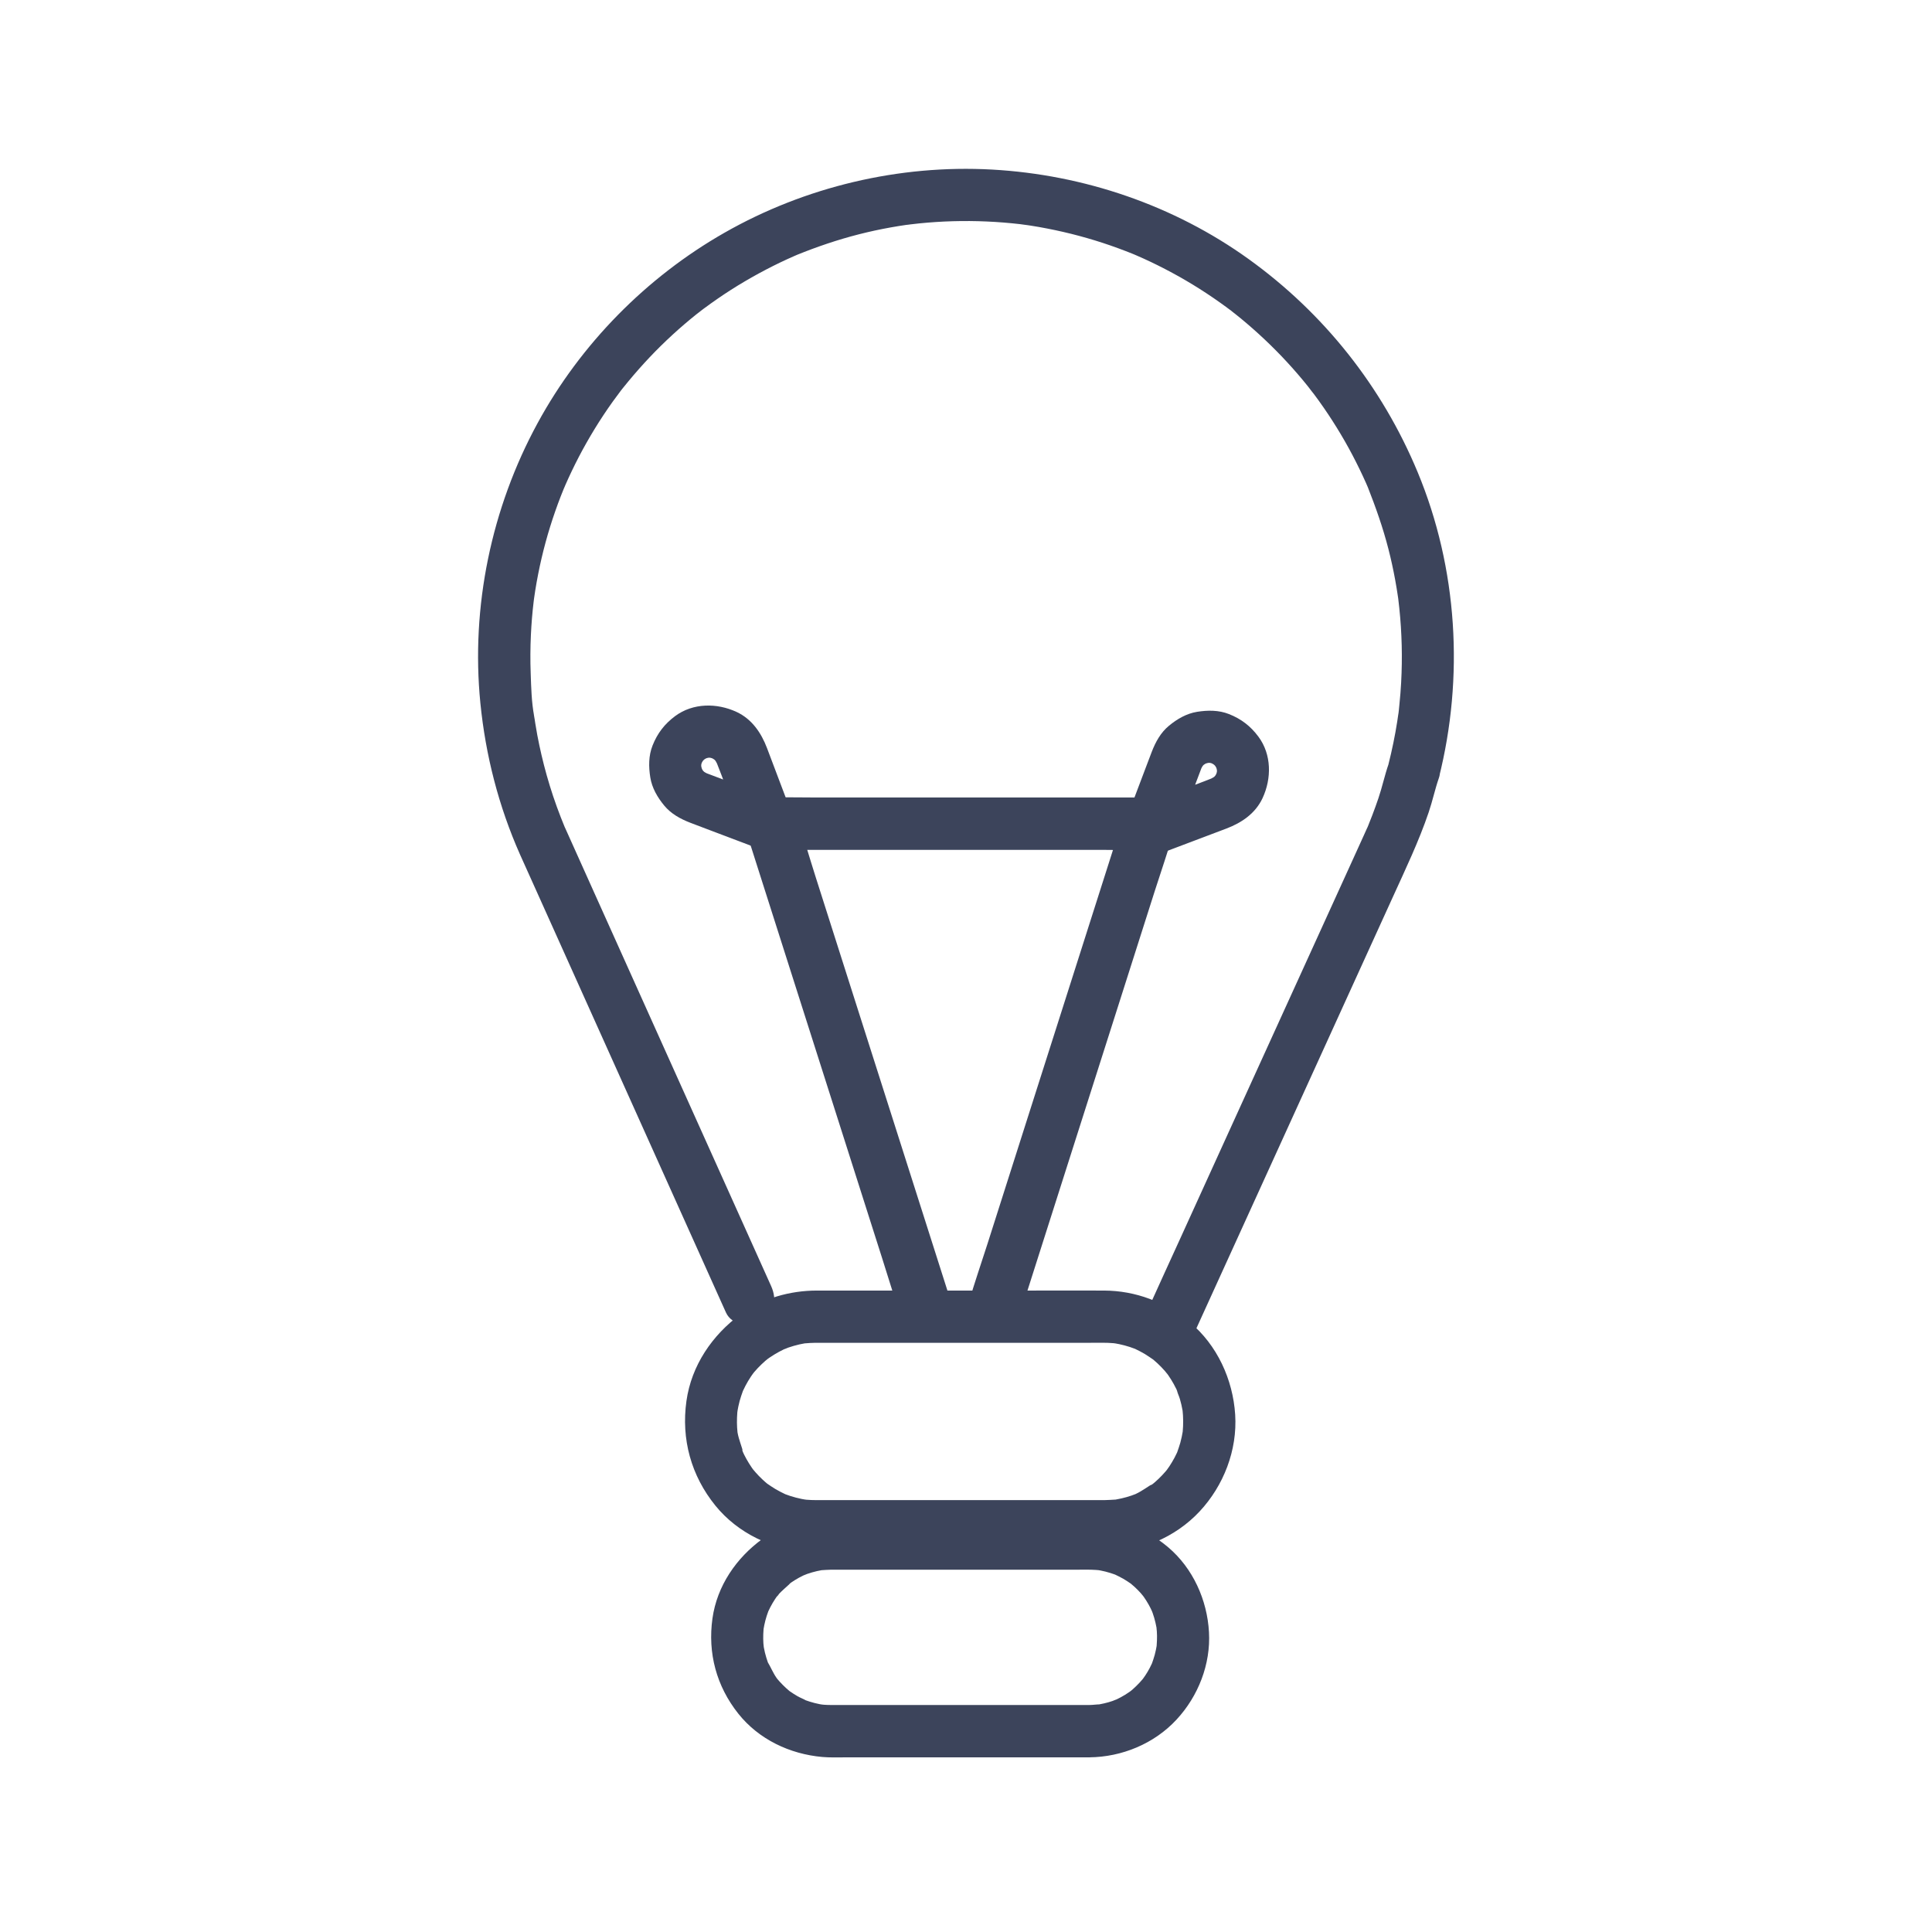 <?xml version="1.0" encoding="utf-8"?>
<!-- Generator: Adobe Illustrator 26.5.0, SVG Export Plug-In . SVG Version: 6.00 Build 0)  -->
<svg version="1.1" id="Layer_1" xmlns="http://www.w3.org/2000/svg" xmlns:xlink="http://www.w3.org/1999/xlink" x="0px" y="0px"
	 viewBox="0 0 443.09 443.09" style="enable-background:new 0 0 443.09 443.09;" xml:space="preserve">
<style type="text/css">
	.st0{fill:#3C445B;}
</style>
<g>
	<g>
		<g>
			<path class="st0" d="M274.04,305.4c1.82-4,3.64-7.99,5.46-11.99c4.3-9.43,8.59-18.87,12.89-28.3c5.01-11,10.02-22,15.03-33
				c4.01-8.8,8.01-17.59,12.02-26.39c2.91-6.4,5.96-12.76,8.22-19.43c0.88-2.58,1.44-5.28,2.33-7.84c1.3-3.73-2.1-7.6-5.79-7.6
				c0,0,0,0-0.01,0c1.93,2.53,3.86,5.06,5.79,7.6c5.83-23.12,4.32-48.1-4.85-70.16c-8.16-19.63-21.5-36.45-38.76-48.87
				c-17.14-12.33-37.8-19.36-58.85-20.53c-21.29-1.18-42.85,3.93-61.37,14.49c-17.91,10.21-32.98,25.52-42.84,43.63
				c-10.62,19.49-15.34,42.15-13.14,64.25c1.2,12.01,4.19,23.65,9.08,34.69c0.95,2.14,1.92,4.27,2.88,6.4
				c4.88,10.86,9.77,21.72,14.65,32.58c6,13.35,12.01,26.71,18.01,40.06c3.72,8.27,7.43,16.53,11.15,24.8
				c0.19,0.41,0.37,0.82,0.56,1.24c1.29,2.87,5.69,3.78,8.21,2.15c2.97-1.91,3.53-5.14,2.15-8.21c-2.6-5.78-5.19-11.55-7.79-17.33
				c-5.64-12.54-11.28-25.08-16.92-37.62c-5.45-12.13-10.91-24.25-16.36-36.38c-1.64-3.65-3.28-7.3-4.92-10.95
				c-0.38-0.85-0.76-1.69-1.14-2.54c-0.06-0.13-0.12-0.26-0.18-0.39c-0.64-1.41,0.48,1.2-0.1-0.23c-0.28-0.7-0.57-1.39-0.84-2.09
				c-0.63-1.61-1.22-3.25-1.77-4.89c-1.03-3.1-1.92-6.24-2.66-9.43c-0.35-1.49-0.66-2.99-0.95-4.5c-0.17-0.91-0.33-1.82-0.47-2.73
				c-0.05-0.31-0.1-0.61-0.14-0.92c-0.05-0.32-0.42-2.36-0.11-0.71c-0.61-3.19-0.69-6.59-0.8-9.83c-0.11-2.96-0.09-5.92,0.05-8.88
				c0.12-2.5,0.32-5,0.62-7.49c0.04-0.35,0.09-0.7,0.13-1.06c0.16-1.3-0.22,1.49-0.02,0.19c0.09-0.58,0.17-1.17,0.26-1.75
				c0.2-1.27,0.43-2.54,0.68-3.81c0.96-4.89,2.27-9.7,3.92-14.41c0.4-1.14,0.81-2.27,1.25-3.39c0.23-0.59,0.46-1.17,0.7-1.75
				c0.09-0.21,0.18-0.42,0.26-0.63c-0.66,1.81-0.1,0.25,0.07-0.14c0.96-2.19,1.99-4.35,3.09-6.47c2.3-4.41,4.9-8.67,7.8-12.72
				c0.66-0.92,1.33-1.82,2.01-2.72c0.72-0.96-0.73,0.91-0.21,0.28c0.18-0.22,0.35-0.44,0.52-0.66c0.42-0.53,0.85-1.05,1.28-1.57
				c1.58-1.91,3.22-3.76,4.92-5.56c3.33-3.51,6.91-6.79,10.68-9.81c0.32-0.26,1.98-1.48,0.38-0.31c0.46-0.33,0.9-0.68,1.35-1.02
				c1.04-0.77,2.1-1.53,3.16-2.26c2-1.38,4.05-2.69,6.14-3.92c2.15-1.27,4.34-2.46,6.57-3.58c1.02-0.51,2.04-1,3.08-1.48
				c0.52-0.24,1.04-0.47,1.56-0.7c0.31-0.14,0.63-0.27,0.94-0.41c1.1-0.48-1.21,0.49-0.17,0.07c4.64-1.88,9.38-3.49,14.24-4.73
				c2.43-0.62,4.88-1.15,7.35-1.59c1.22-0.22,2.43-0.41,3.66-0.59c0.43-0.06,1.37-0.13-0.37,0.05c0.35-0.04,0.7-0.09,1.06-0.13
				c0.71-0.09,1.41-0.16,2.12-0.24c5.14-0.52,10.33-0.67,15.49-0.44c2.56,0.11,5.12,0.32,7.67,0.61c0.48,0.06,2.76,0.4,0.69,0.08
				c0.58,0.09,1.17,0.17,1.75,0.26c1.28,0.2,2.55,0.42,3.81,0.67c4.89,0.95,9.72,2.24,14.43,3.87c1.19,0.41,2.38,0.85,3.55,1.3
				c0.53,0.21,1.07,0.42,1.6,0.63c0.26,0.11,0.53,0.22,0.79,0.33c0.43,0.18,0.21,0.09-0.64-0.27c0.21,0.09,0.42,0.18,0.63,0.27
				c2.25,0.97,4.46,2.02,6.63,3.15c4.37,2.26,8.58,4.83,12.59,7.68c0.92,0.65,1.83,1.32,2.73,2c0.32,0.24,1.22,1.05-0.14-0.11
				c0.17,0.14,0.36,0.28,0.53,0.42c0.53,0.42,1.06,0.84,1.58,1.27c1.91,1.57,3.77,3.21,5.57,4.91c3.52,3.32,6.81,6.88,9.84,10.65
				c0.35,0.44,0.68,0.9,1.05,1.32c-1.28-1.51,0.11,0.16,0.39,0.53c0.78,1.04,1.53,2.09,2.27,3.16c1.35,1.95,2.63,3.95,3.85,5.99
				c1.28,2.14,2.48,4.33,3.6,6.56c0.51,1.02,1.01,2.04,1.49,3.07c0.24,0.52,0.48,1.04,0.71,1.56c0.14,0.31,0.28,0.63,0.41,0.94
				c0.09,0.21,0.18,0.42,0.27,0.63c-0.36-0.86-0.45-1.07-0.27-0.64c1.84,4.67,3.5,9.36,4.75,14.23c0.61,2.37,1.13,4.76,1.57,7.17
				c0.23,1.27,0.44,2.55,0.63,3.83c0.03,0.23,0.06,0.47,0.1,0.7c-0.29-1.88-0.08-0.59-0.03-0.19c0.09,0.71,0.17,1.41,0.24,2.12
				c0.59,5.65,0.73,11.35,0.42,17.02c-0.09,1.62-0.21,3.23-0.38,4.84c-0.1,0.95-0.16,1.93-0.33,2.87c0.04-0.2,0.19-1.3,0.02-0.17
				c-0.07,0.47-0.14,0.95-0.21,1.42c-0.51,3.29-1.19,6.54-2,9.77c-0.95,3.77,1.82,7.6,5.79,7.6c0,0,0,0,0.01,0
				c-1.93-2.53-3.86-5.06-5.79-7.6c-0.89,2.56-1.45,5.26-2.33,7.84c-0.43,1.27-0.89,2.54-1.37,3.8c-0.25,0.66-0.51,1.32-0.78,1.98
				c-0.12,0.29-0.22,0.6-0.36,0.88c0.66-1.32-0.05,0.1-0.14,0.3c-0.23,0.53-0.47,1.07-0.72,1.6c-0.9,1.99-1.81,3.97-2.71,5.96
				c-3.79,8.31-7.57,16.63-11.36,24.94c-4.98,10.94-9.96,21.88-14.95,32.82c-4.44,9.75-8.88,19.49-13.31,29.24
				c-2.2,4.84-4.43,9.66-6.61,14.51c-0.03,0.07-0.06,0.14-0.09,0.2c-1.3,2.85-0.91,6.59,2.15,8.21
				C268.46,308.94,272.65,308.45,274.04,305.4L274.04,305.4z"/>
		</g>
	</g>
	<g>
		<g>
			<path class="st0" d="M253.3,344.04c-4.81,0-9.63,0-14.44,0c-9.56,0-19.11,0-28.67,0c-7.12,0-14.25,0-21.37,0
				c-0.56,0-1.12,0-1.68,0c-0.73,0-1.46-0.03-2.19-0.09c-0.22-0.02-0.46-0.07-0.69-0.07c-0.07,0,1.4,0.22,0.75,0.1
				c-0.39-0.07-0.78-0.13-1.17-0.21c-0.88-0.18-1.75-0.41-2.6-0.68c-0.37-0.12-0.73-0.26-1.1-0.39c-1.33-0.46,0.97,0.47,0.05,0.03
				c-0.79-0.38-1.58-0.77-2.34-1.22c-0.66-0.39-1.28-0.83-1.92-1.26c-0.84-0.58,1.03,0.87,0.05,0.04c-0.37-0.32-0.75-0.63-1.1-0.97
				c-0.56-0.52-1.09-1.07-1.59-1.64c-0.25-0.28-0.48-0.59-0.74-0.87c-0.5-0.55,0.74,1.06,0.34,0.44c-0.15-0.23-0.32-0.44-0.48-0.67
				c-0.43-0.63-0.84-1.28-1.21-1.95c-0.19-0.34-0.36-0.68-0.54-1.02c-0.1-0.2-0.19-0.4-0.28-0.6c-0.23-0.48-0.19-1.05,0.15,0.37
				c-0.39-1.63-1.08-3.16-1.38-4.84c-0.03-0.17-0.05-0.34-0.08-0.51c-0.13-0.77,0.14,1.35,0.08,0.57c-0.03-0.4-0.08-0.8-0.1-1.21
				c-0.04-0.76-0.05-1.52-0.02-2.28c0.01-0.41,0.04-0.81,0.07-1.21c0.02-0.19,0.09-0.48,0.07-0.69c0.01,0.08-0.25,1.57-0.07,0.58
				c0.15-0.84,0.31-1.66,0.53-2.48c0.22-0.81,0.5-1.59,0.78-2.38c0.34-0.96-0.64,1.33-0.02,0.06c0.19-0.4,0.38-0.79,0.58-1.18
				c0.38-0.73,0.8-1.43,1.26-2.12c0.21-0.32,0.45-0.62,0.66-0.94c0.34-0.52-0.48,0.6-0.44,0.56c0.19-0.18,0.35-0.43,0.52-0.63
				c0.53-0.62,1.09-1.22,1.68-1.78c0.27-0.26,0.56-0.52,0.84-0.77c0.23-0.2,1.34-1.09,0.53-0.46c-0.85,0.66,0.25-0.17,0.45-0.3
				c0.36-0.25,0.73-0.49,1.1-0.71c0.7-0.43,1.43-0.82,2.17-1.18c0.15-0.07,0.3-0.14,0.45-0.21c0.87-0.42-0.44,0.2-0.52,0.21
				c0.37-0.08,0.73-0.28,1.09-0.41c0.85-0.29,1.71-0.54,2.58-0.74c0.39-0.09,0.77-0.16,1.16-0.23c0.22-0.04,0.45-0.06,0.67-0.11
				c0.07-0.01-1.41,0.15-0.74,0.11c0.87-0.06,1.73-0.14,2.61-0.14c0.1,0,0.2,0,0.29,0c0.69,0,1.37,0,2.06,0c3.02,0,6.04,0,9.05,0
				c9.4,0,18.79,0,28.19,0c7.8,0,15.6,0,23.41,0c1.78,0,3.59-0.06,5.36,0.09c0.19,0.02,0.48,0.09,0.69,0.07
				c-0.08,0.01-1.57-0.25-0.58-0.07c0.39,0.07,0.78,0.13,1.17,0.22c0.82,0.17,1.64,0.39,2.44,0.65c0.42,0.14,0.84,0.3,1.26,0.45
				c0.96,0.34-1.33-0.64-0.06-0.02c0.74,0.36,1.48,0.73,2.19,1.15c0.71,0.42,1.36,0.91,2.05,1.36c0.52,0.34-0.6-0.48-0.56-0.44
				c0.14,0.15,0.35,0.28,0.51,0.41c0.33,0.28,0.66,0.57,0.98,0.87c0.6,0.56,1.16,1.15,1.7,1.76c0.25,0.28,0.46,0.62,0.73,0.88
				c-0.06-0.05-0.88-1.22-0.34-0.43c0.12,0.18,0.25,0.35,0.38,0.53c0.43,0.63,0.84,1.28,1.21,1.95c0.21,0.38,0.42,0.77,0.61,1.17
				c0.07,0.15,0.14,0.3,0.21,0.45c0.43,0.88-0.06,0.02-0.15-0.37c0.16,0.74,0.55,1.48,0.76,2.21c0.25,0.86,0.46,1.74,0.61,2.63
				c0.04,0.22,0.06,0.45,0.11,0.67c0.01,0.07-0.15-1.41-0.11-0.74c0.03,0.4,0.08,0.8,0.1,1.21c0.05,0.82,0.05,1.63,0.02,2.45
				c-0.02,0.4-0.05,0.81-0.08,1.21c-0.14,1.46,0.2-1.1,0.02-0.06c-0.15,0.89-0.33,1.77-0.57,2.65c-0.21,0.75-0.48,1.48-0.73,2.22
				c-0.32,0.91,0.18-0.44,0.23-0.51c-0.11,0.18-0.19,0.42-0.27,0.6c-0.19,0.4-0.38,0.79-0.59,1.18c-0.36,0.67-0.76,1.33-1.18,1.97
				c-0.21,0.32-0.46,0.62-0.66,0.94c-0.4,0.62,0.84-0.98,0.34-0.44c-0.18,0.2-0.35,0.42-0.52,0.63c-0.5,0.58-1.02,1.13-1.57,1.66
				c-0.27,0.26-0.56,0.52-0.84,0.77c-0.16,0.14-0.33,0.28-0.5,0.42c-0.38,0.33-0.98,0.5,0.32-0.23c-1.44,0.81-2.71,1.82-4.22,2.53
				c-0.15,0.07-0.31,0.13-0.45,0.21c-0.66,0.35,1.23-0.44,0.52-0.22c-0.37,0.11-0.73,0.28-1.09,0.4c-0.74,0.25-1.5,0.47-2.26,0.64
				c-0.44,0.1-0.88,0.19-1.33,0.27c-0.17,0.03-0.34,0.05-0.51,0.08c-0.77,0.13,1.35-0.14,0.57-0.08
				C255.03,343.96,254.17,344.03,253.3,344.04c-3.14,0.02-6.15,2.74-6,6c0.14,3.23,2.64,6.02,6,6c8.16-0.06,16.21-3.4,21.8-9.38
				c5.54-5.92,8.7-14.08,8.18-22.22c-0.52-8.07-4.14-15.99-10.43-21.2c-5.6-4.63-12.36-7.23-19.67-7.26c-5.78-0.02-11.57,0-17.35,0
				c-10.02,0-20.05,0-30.07,0c-6.15,0-12.29-0.01-18.44,0c-6.15,0.01-12.44,1.77-17.44,5.42c-6.54,4.77-11.31,11.79-12.45,19.9
				c-1.23,8.75,1.07,17.13,6.64,24c5.16,6.36,12.98,10.02,21.06,10.66c1.86,0.15,3.75,0.08,5.61,0.08c3.51,0,7.03,0,10.54,0
				c9.9,0,19.81,0,29.71,0c7.07,0,14.14,0,21.22,0c0.37,0,0.74,0,1.11,0c3.14,0,6.15-2.76,6-6
				C259.15,346.79,256.66,344.04,253.3,344.04z"/>
		</g>
	</g>
	<g>
		<g>
			<path class="st0" d="M249.81,391.03c-4.28,0-8.57,0-12.85,0c-8.52,0-17.03,0-25.55,0c-6.41,0-12.83,0-19.24,0
				c-0.51,0-1.03,0-1.54,0c-0.56,0-1.12-0.02-1.68-0.06c-0.25-0.02-1.46-0.17-0.4-0.02c1.06,0.15-0.27-0.05-0.55-0.11
				c-0.77-0.15-1.54-0.34-2.29-0.58c-0.32-0.1-0.64-0.21-0.95-0.32c-0.16-0.06-0.31-0.13-0.47-0.18c-0.6-0.18,0.71,0.31,0.67,0.29
				c-0.64-0.4-1.4-0.66-2.06-1.04c-0.62-0.35-1.21-0.75-1.8-1.15c-1.07-0.73,0.78,0.68,0.04,0.04c-0.29-0.25-0.58-0.49-0.86-0.75
				c-0.52-0.48-1.02-0.98-1.5-1.51c-0.22-0.24-0.42-0.5-0.64-0.74c-0.13-0.15-0.5-0.64,0.06,0.09c0.63,0.81,0.02,0.01-0.11-0.18
				c-0.83-1.18-1.34-2.52-2.09-3.73c0.05,0.07,0.54,1.42,0.23,0.51c-0.05-0.16-0.12-0.31-0.17-0.47c-0.11-0.32-0.22-0.63-0.31-0.95
				c-0.23-0.75-0.42-1.52-0.56-2.3c-0.05-0.24-0.23-1.45-0.08-0.39c0.16,1.11-0.01-0.32-0.03-0.58c-0.04-0.7-0.06-1.4-0.03-2.1
				c0.01-0.35,0.03-0.7,0.06-1.04c0.01-0.17,0.04-0.34,0.05-0.52c0.06-0.78-0.22,1.34-0.08,0.57c0.13-0.73,0.26-1.45,0.45-2.16
				c0.18-0.7,0.41-1.39,0.66-2.07c0.44-1.22-0.49,0.98-0.03,0.05c0.17-0.35,0.33-0.7,0.51-1.04c0.33-0.63,0.69-1.25,1.08-1.84
				c0.18-0.27,0.37-0.54,0.56-0.81c0.26-0.39,0.64-0.51-0.34,0.43c0.15-0.15,0.28-0.34,0.42-0.51c0.93-1.1,2.07-1.93,3.05-2.95
				c-1.12,1.17-0.49,0.38-0.03,0.06c0.27-0.19,0.54-0.37,0.82-0.54c0.65-0.41,1.33-0.78,2.02-1.11c0.15-0.07,0.3-0.14,0.45-0.21
				c0.87-0.43-0.44,0.2-0.52,0.21c0.31-0.06,0.64-0.25,0.94-0.35c0.74-0.26,1.5-0.47,2.26-0.65c0.33-0.08,0.66-0.14,1-0.2
				c0.22-0.04,0.45-0.06,0.67-0.11c0.07-0.01-1.41,0.15-0.74,0.11c0.76-0.04,1.5-0.11,2.26-0.12c0.08,0,0.17,0,0.25,0
				c0.63,0,1.25,0,1.88,0c2.7,0,5.39,0,8.09,0c8.34,0,16.68,0,25.02,0c7.02,0,14.04,0,21.05,0c1.52,0,3.06-0.05,4.57,0.06
				c0.23,0.02,0.46,0.05,0.69,0.06c0.66,0.04-0.81-0.12-0.74-0.11c0.33,0.07,0.67,0.11,1.01,0.17c0.77,0.15,1.54,0.34,2.29,0.58
				c0.32,0.1,0.64,0.21,0.95,0.32c0.17,0.06,0.43,0.2,0.62,0.24c0.05,0.01-1.23-0.57-0.67-0.28c0.69,0.35,1.39,0.66,2.06,1.05
				c0.62,0.36,1.2,0.76,1.79,1.16c0.86,0.58-0.96-0.82-0.18-0.14c0.33,0.29,0.67,0.56,0.99,0.86c0.48,0.44,0.94,0.91,1.38,1.4
				c0.25,0.28,0.48,0.6,0.74,0.87c0.42,0.44-0.45-0.6-0.44-0.57c0.09,0.19,0.26,0.36,0.38,0.53c0.41,0.58,0.79,1.19,1.14,1.81
				c0.16,0.29,0.32,0.58,0.46,0.87c0.1,0.21,0.74,1.63,0.32,0.64c-0.41-0.95,0.04,0.14,0.12,0.37c0.13,0.37,0.25,0.74,0.36,1.11
				c0.22,0.76,0.4,1.53,0.54,2.3c0.03,0.17,0.05,0.34,0.08,0.51c0.12,0.65-0.1-0.81-0.1-0.74c0,0.34,0.07,0.69,0.09,1.03
				c0.05,0.7,0.06,1.4,0.03,2.1c-0.01,0.41-0.04,0.81-0.07,1.22c-0.01,0.17-0.05,0.35-0.05,0.52c0,0.07,0.22-1.4,0.1-0.74
				c-0.14,0.78-0.28,1.56-0.49,2.32c-0.19,0.7-0.43,1.38-0.67,2.07c-0.34,1,0.55-1.15,0.09-0.21c-0.19,0.4-0.38,0.8-0.58,1.18
				c-0.31,0.58-0.64,1.15-1.01,1.7c-0.21,0.32-0.45,0.62-0.66,0.94c-0.33,0.52,0.48-0.6,0.44-0.56c-0.15,0.14-0.28,0.35-0.42,0.51
				c-0.46,0.54-0.94,1.06-1.45,1.55c-0.27,0.27-0.55,0.52-0.84,0.78c-0.19,0.17-1.22,0.99-0.41,0.36c0.81-0.63-0.12,0.07-0.32,0.21
				c-0.32,0.22-0.64,0.43-0.96,0.63c-0.66,0.4-1.33,0.77-2.03,1.1c-0.15,0.07-0.31,0.13-0.45,0.21c-0.56,0.29,0.72-0.29,0.67-0.28
				c-0.36,0.07-0.75,0.29-1.09,0.4c-0.64,0.22-1.28,0.4-1.94,0.55c-0.39,0.09-0.77,0.17-1.16,0.24c-0.17,0.03-0.34,0.05-0.51,0.08
				c-0.65,0.12,0.81-0.1,0.74-0.1C251.44,390.89,250.62,391.03,249.81,391.03c-3.14,0.03-6.15,2.74-6,6c0.14,3.23,2.64,6.03,6,6
				c7.48-0.06,14.89-3.12,20.01-8.64c4.99-5.38,7.87-12.71,7.45-20.08c-0.41-7.36-3.66-14.62-9.34-19.44
				c-5.15-4.35-11.44-6.8-18.21-6.84c-5.16-0.03-10.31,0-15.47,0c-8.98,0-17.96,0-26.94,0c-5.52,0-11.03-0.01-16.55,0
				c-5.58,0.01-11.32,1.59-15.87,4.89c-6.01,4.35-10.44,10.79-11.49,18.24c-1.12,7.97,0.91,15.55,5.93,21.86
				c4.7,5.91,11.83,9.27,19.26,9.93c1.69,0.15,3.41,0.09,5.1,0.09c3.15,0,6.31,0,9.46,0c8.86,0,17.73,0,26.59,0
				c6.36,0,12.73,0,19.09,0c0.32,0,0.65,0,0.97,0c3.14,0,6.15-2.76,6-6C255.66,393.78,253.17,391.03,249.81,391.03z"/>
		</g>
	</g>
	<g>
		<g>
			<g>
				<path class="st0" d="M218.26,299.05c-1.18-3.71-2.36-7.42-3.54-11.12c-2.84-8.9-5.67-17.8-8.51-26.71
					c-3.42-10.73-6.84-21.46-10.26-32.19c-2.97-9.31-5.94-18.63-8.9-27.94c-1.44-4.52-2.74-9.12-4.33-13.59
					c-0.02-0.06-0.04-0.13-0.06-0.19c-1.93,2.53-3.86,5.06-5.79,7.6c2.87,0,5.74,0,8.61,0c6.89,0,13.79,0,20.68,0
					c8.34,0,16.68,0,25.02,0c7.21,0,14.42,0,21.63,0c3.5,0,7.02,0.13,10.51,0c0.05,0,0.1,0,0.15,0c-1.93-2.53-3.86-5.06-5.79-7.6
					c-1.18,3.71-2.36,7.42-3.54,11.12c-2.84,8.9-5.67,17.8-8.51,26.71c-3.42,10.73-6.84,21.46-10.26,32.19
					c-2.97,9.31-5.94,18.63-8.9,27.94c-1.44,4.52-3.02,9.03-4.33,13.59c-0.02,0.06-0.04,0.13-0.06,0.19
					c-0.95,2.99,1.12,6.68,4.19,7.38c3.28,0.75,6.36-0.99,7.38-4.19c1.18-3.71,2.36-7.42,3.54-11.12c2.84-8.9,5.67-17.8,8.51-26.71
					c3.42-10.73,6.84-21.46,10.26-32.19c2.97-9.31,5.94-18.63,8.9-27.94c1.44-4.52,3.02-9.03,4.33-13.59
					c0.02-0.06,0.04-0.13,0.06-0.19c1.19-3.74-2.01-7.6-5.79-7.6c-2.87,0-5.74,0-8.61,0c-6.89,0-13.79,0-20.68,0
					c-8.34,0-16.68,0-25.02,0c-7.21,0-14.42,0-21.63,0c-3.5,0-7.01-0.09-10.51,0c-0.05,0-0.1,0-0.15,0c-3.77,0-6.98,3.85-5.79,7.6
					c1.18,3.71,2.36,7.42,3.54,11.12c2.84,8.9,5.67,17.8,8.51,26.71c3.42,10.73,6.84,21.46,10.26,32.19
					c2.97,9.31,5.94,18.63,8.9,27.94c1.44,4.53,2.82,9.09,4.33,13.59c0.02,0.06,0.04,0.13,0.06,0.19c0.95,2.99,4.21,5.22,7.38,4.19
					C217.06,305.47,219.28,302.26,218.26,299.05L218.26,299.05z"/>
			</g>
		</g>
		<g>
			<g>
				<path class="st0" d="M181.91,187.44c-1.35-3.57-2.7-7.14-4.05-10.71c-0.65-1.72-1.3-3.44-1.95-5.16c-1.33-3.51-3.48-6.67-7-8.3
					c-4.49-2.08-9.97-2.08-14.07,0.96c-2.42,1.8-4.07,3.94-5.18,6.75c-0.93,2.35-0.91,4.86-0.52,7.31c0.39,2.43,1.64,4.57,3.18,6.44
					c1.58,1.92,3.72,3.08,5.99,3.96c1.24,0.48,2.49,0.94,3.74,1.42c4.16,1.57,8.32,3.15,12.48,4.72c1.38,0.52,3.4,0.11,4.62-0.6
					c1.24-0.73,2.43-2.16,2.76-3.59c0.35-1.54,0.27-3.26-0.6-4.62c-0.89-1.38-2.05-2.18-3.59-2.76c-4.75-1.8-9.5-3.6-14.26-5.39
					c-0.73-0.28-1.47-0.55-2.2-0.83c0.48,0.2,0.96,0.4,1.43,0.6c-0.66-0.28-1.26-0.63-1.83-1.06c0.4,0.31,0.81,0.63,1.21,0.94
					c-0.53-0.43-1-0.9-1.42-1.44c0.31,0.4,0.63,0.81,0.94,1.21c-0.39-0.54-0.72-1.11-0.98-1.72c0.2,0.48,0.4,0.96,0.6,1.43
					c-0.24-0.62-0.41-1.24-0.52-1.89c0.07,0.53,0.14,1.06,0.21,1.6c-0.1-0.73-0.1-1.45-0.01-2.19c-0.07,0.53-0.14,1.06-0.21,1.6
					c0.1-0.67,0.27-1.31,0.53-1.93c-0.2,0.48-0.4,0.96-0.6,1.43c0.28-0.64,0.63-1.23,1.05-1.79c-0.31,0.4-0.63,0.81-0.94,1.21
					c0.41-0.51,0.86-0.96,1.37-1.37c-0.4,0.31-0.81,0.63-1.21,0.94c0.56-0.42,1.15-0.77,1.79-1.05c-0.48,0.2-0.96,0.4-1.43,0.6
					c0.63-0.25,1.27-0.42,1.93-0.53c-0.53,0.07-1.06,0.14-1.6,0.21c0.73-0.09,1.46-0.09,2.19,0.01c-0.53-0.07-1.06-0.14-1.6-0.21
					c0.65,0.1,1.28,0.27,1.89,0.52c-0.48-0.2-0.96-0.4-1.43-0.6c0.61,0.26,1.18,0.59,1.72,0.98c-0.4-0.31-0.81-0.63-1.21-0.94
					c0.54,0.42,1.02,0.89,1.44,1.42c-0.31-0.4-0.63-0.81-0.94-1.21c0.43,0.57,0.78,1.18,1.06,1.83c-0.2-0.48-0.4-0.96-0.6-1.43
					c1.88,4.76,3.63,9.58,5.44,14.36c0.26,0.7,0.53,1.39,0.79,2.09c0.57,1.5,1.33,2.75,2.76,3.59c1.29,0.75,3.18,1.07,4.62,0.6
					C180.57,193.9,183.09,190.59,181.91,187.44z"/>
			</g>
		</g>
		<g>
			<g>
				<path class="st0" d="M269.61,191.85c1.8-4.75,3.6-9.5,5.39-14.26c0.28-0.73,0.55-1.47,0.83-2.2c-0.2,0.48-0.4,0.96-0.6,1.43
					c0.28-0.66,0.63-1.26,1.06-1.83c-0.31,0.4-0.63,0.81-0.94,1.21c0.43-0.53,0.9-1,1.44-1.42c-0.4,0.31-0.81,0.63-1.21,0.94
					c0.54-0.39,1.11-0.72,1.72-0.98c-0.48,0.2-0.96,0.4-1.43,0.6c0.62-0.24,1.24-0.41,1.89-0.52c-0.53,0.07-1.06,0.14-1.6,0.21
					c0.73-0.1,1.45-0.1,2.19-0.01c-0.53-0.07-1.06-0.14-1.6-0.21c0.67,0.1,1.31,0.27,1.93,0.53c-0.48-0.2-0.96-0.4-1.43-0.6
					c0.64,0.28,1.23,0.63,1.79,1.05c-0.4-0.31-0.81-0.63-1.21-0.94c0.51,0.41,0.96,0.86,1.37,1.37c-0.31-0.4-0.63-0.81-0.94-1.21
					c0.42,0.56,0.77,1.15,1.05,1.79c-0.2-0.48-0.4-0.96-0.6-1.43c0.25,0.63,0.42,1.27,0.53,1.93c-0.07-0.53-0.14-1.06-0.21-1.6
					c0.09,0.73,0.09,1.46-0.01,2.19c0.07-0.53,0.14-1.06,0.21-1.6c-0.1,0.65-0.27,1.28-0.52,1.89c0.2-0.48,0.4-0.96,0.6-1.43
					c-0.26,0.61-0.59,1.18-0.98,1.72c0.31-0.4,0.63-0.81,0.94-1.21c-0.42,0.54-0.89,1.02-1.42,1.44c0.4-0.31,0.81-0.63,1.21-0.94
					c-0.57,0.43-1.18,0.78-1.83,1.06c0.48-0.2,0.96-0.4,1.43-0.6c-4.76,1.88-9.58,3.63-14.36,5.44c-0.7,0.26-1.39,0.53-2.09,0.79
					c-1.5,0.57-2.75,1.33-3.59,2.76c-0.75,1.29-1.07,3.18-0.6,4.62c0.92,2.86,4.24,5.38,7.38,4.19c3.57-1.35,7.14-2.7,10.71-4.05
					c1.72-0.65,3.44-1.3,5.16-1.95c3.51-1.33,6.67-3.48,8.3-7c2.08-4.49,2.08-9.97-0.96-14.07c-1.8-2.42-3.94-4.07-6.75-5.18
					c-2.35-0.93-4.86-0.91-7.31-0.52c-2.43,0.39-4.57,1.64-6.44,3.18c-1.92,1.58-3.08,3.72-3.96,5.99
					c-0.48,1.24-0.94,2.49-1.42,3.74c-1.57,4.16-3.15,8.32-4.72,12.48c-0.52,1.38-0.11,3.4,0.6,4.62c0.73,1.24,2.16,2.43,3.59,2.76
					c1.54,0.35,3.26,0.27,4.62-0.6C268.23,194.54,269.03,193.38,269.61,191.85z"/>
			</g>
		</g>
	</g>
</g>
</svg>
